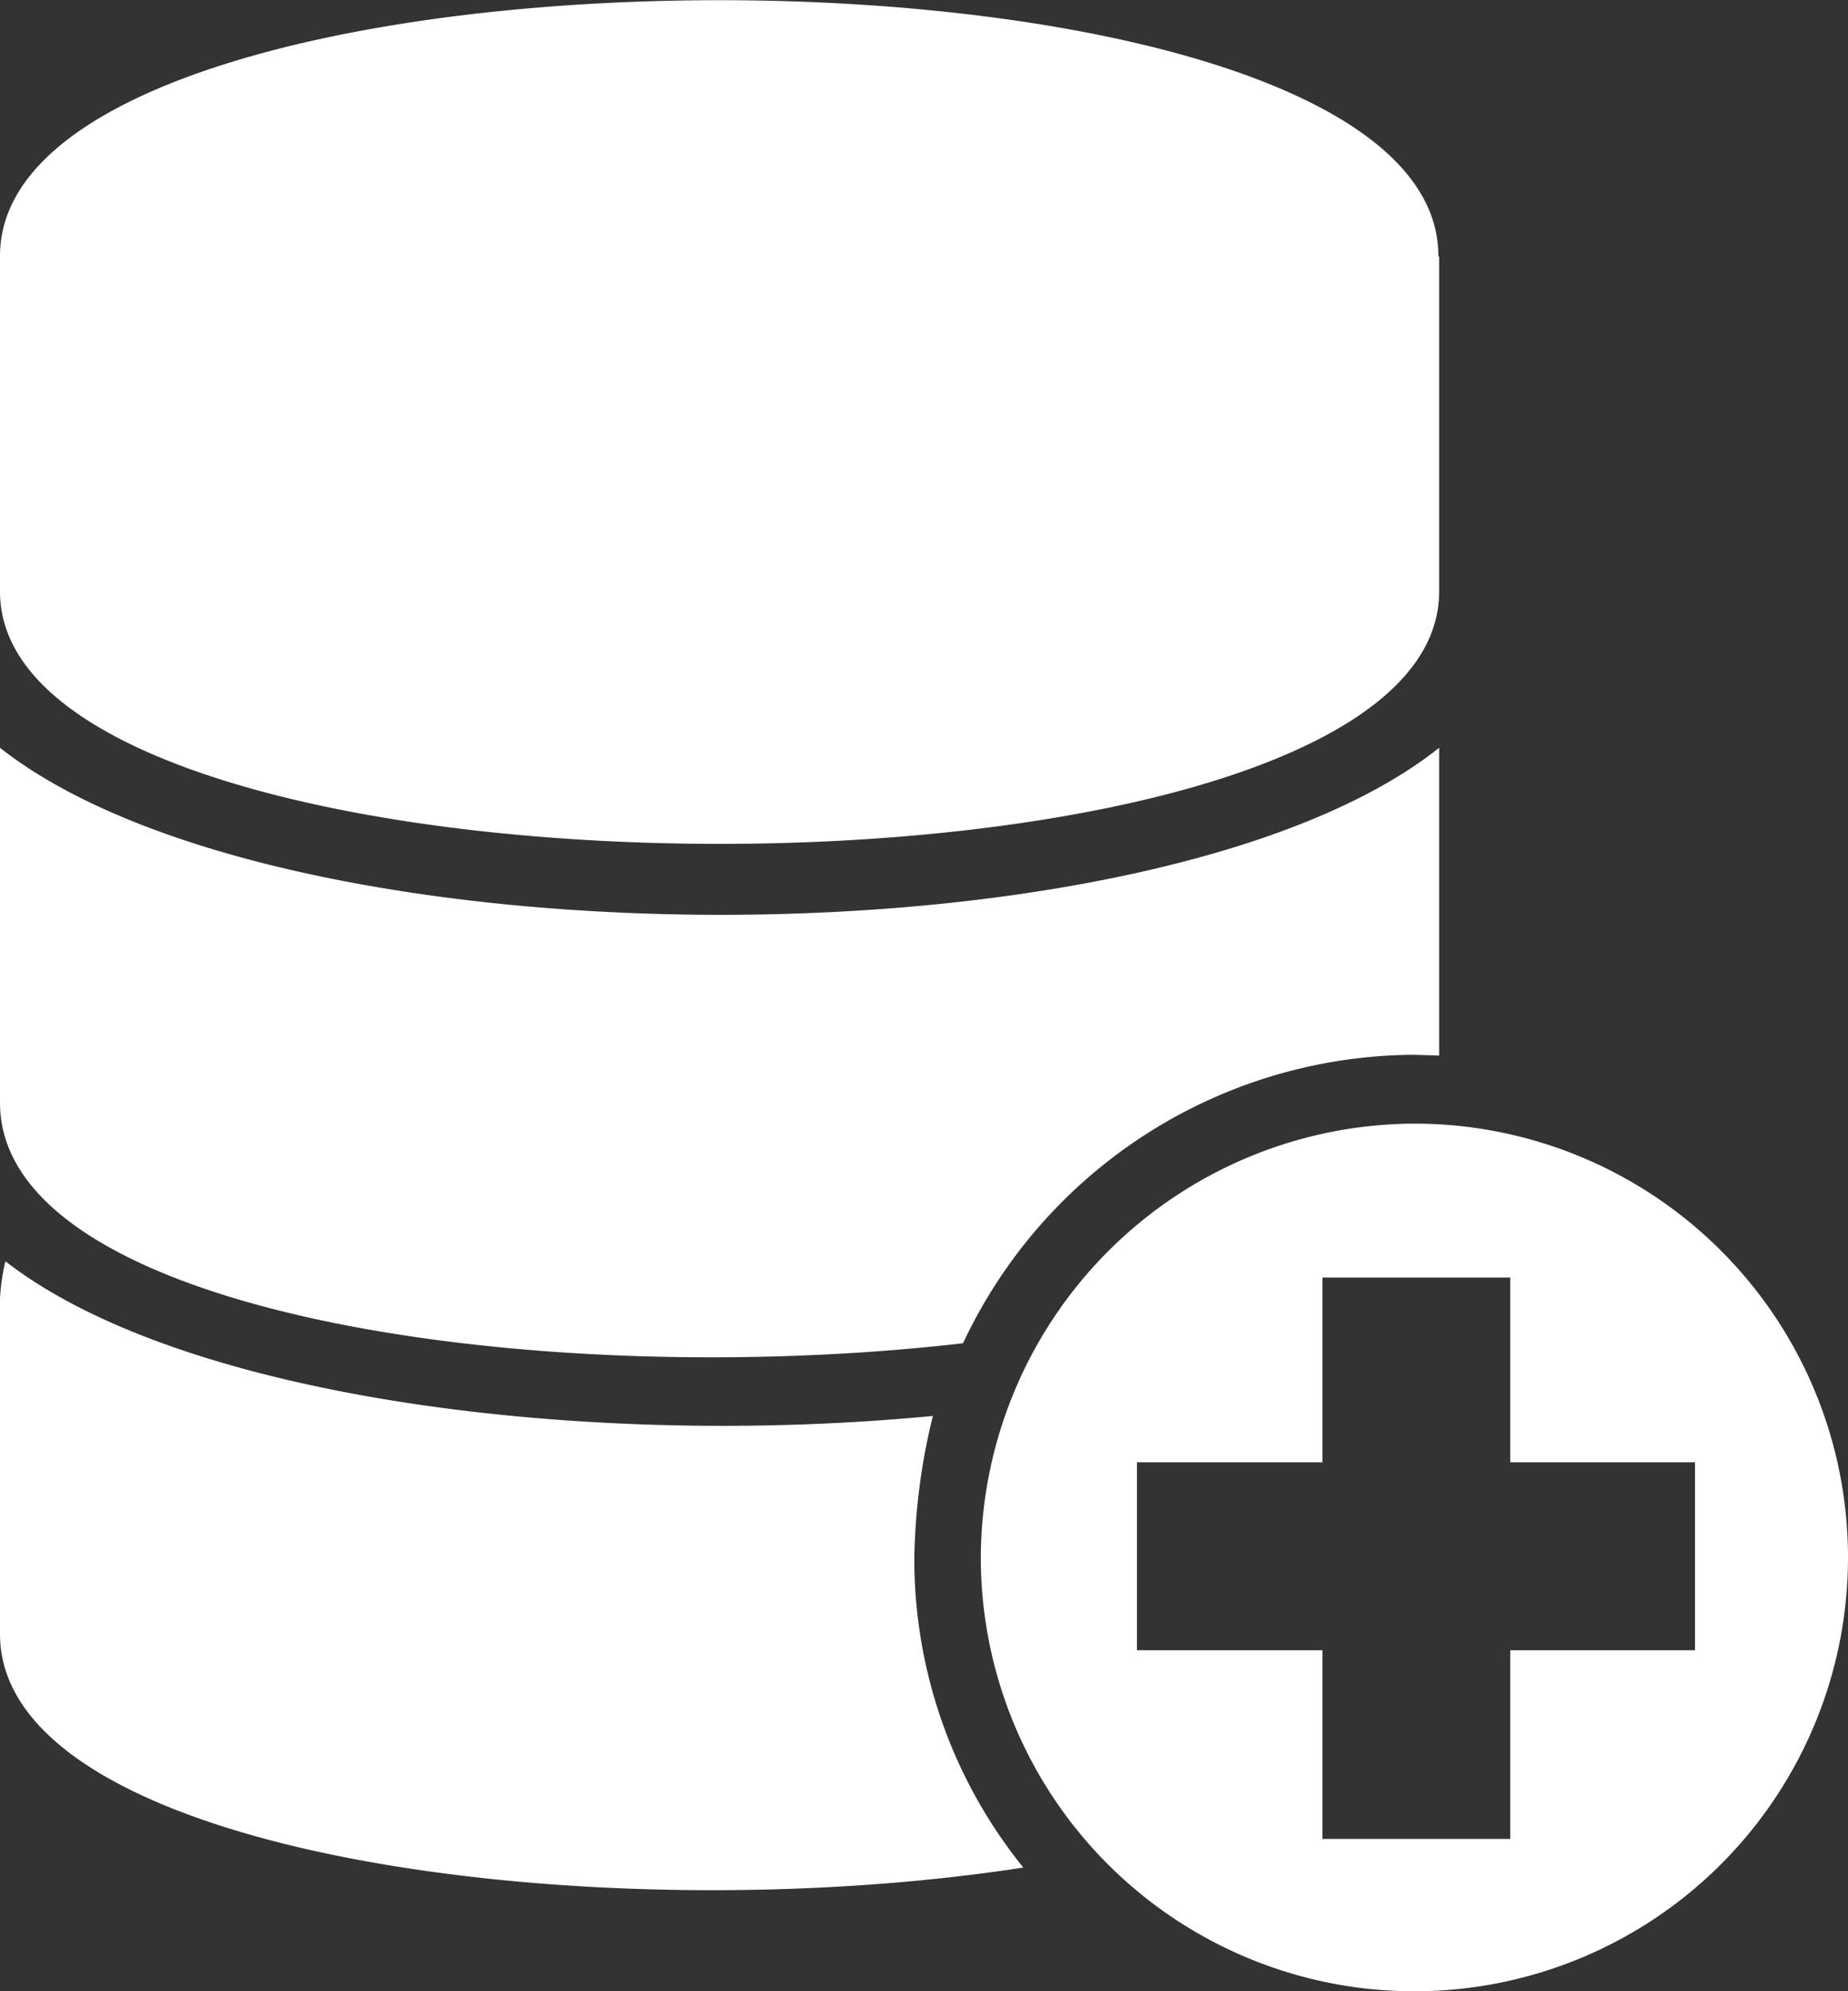 <svg xmlns="http://www.w3.org/2000/svg" viewBox="0 0 23.91 25.75"><rect x="0" y="0" width="23.91" height="25.75" fill="#333333" stroke="none"/><defs><style>.cls-1{fill:#fff;fill-rule:evenodd;}</style></defs><g id="Layer_2" data-name="Layer 2"><g id="Layer_1-2" data-name="Layer 1"><path id="Path_2157" data-name="Path 2157" class="cls-1" d="M18.3,14.53a5.61,5.61,0,1,1-5.61,5.61h0A5.63,5.63,0,0,1,18.3,14.53Zm-5.06,9.62C7.73,25,0,24,0,21.13V16.79a2.65,2.65,0,0,1,.07-.48c2.29,1.78,7.53,2.43,12,2a8.14,8.14,0,0,0-.24,1.84A6.34,6.34,0,0,0,13.24,24.15Zm5.38-10.5V9.91c0-.1,0-.17,0-.24C15,12.55,3.66,12.55,0,9.67a.51.51,0,0,0,0,.24v4.35C0,17,7,18,12.46,17.37a6.48,6.48,0,0,1,5.84-3.73Zm0-10.33V7.65C18.62,12,0,12,0,7.65V3.31c0-4.41,18.61-4.41,18.61,0Zm.92,20.46H17.11V21.34h-2.4V18.91h2.4V16.52h2.43v2.39h2.39v2.43H19.54Z"/></g></g></svg>